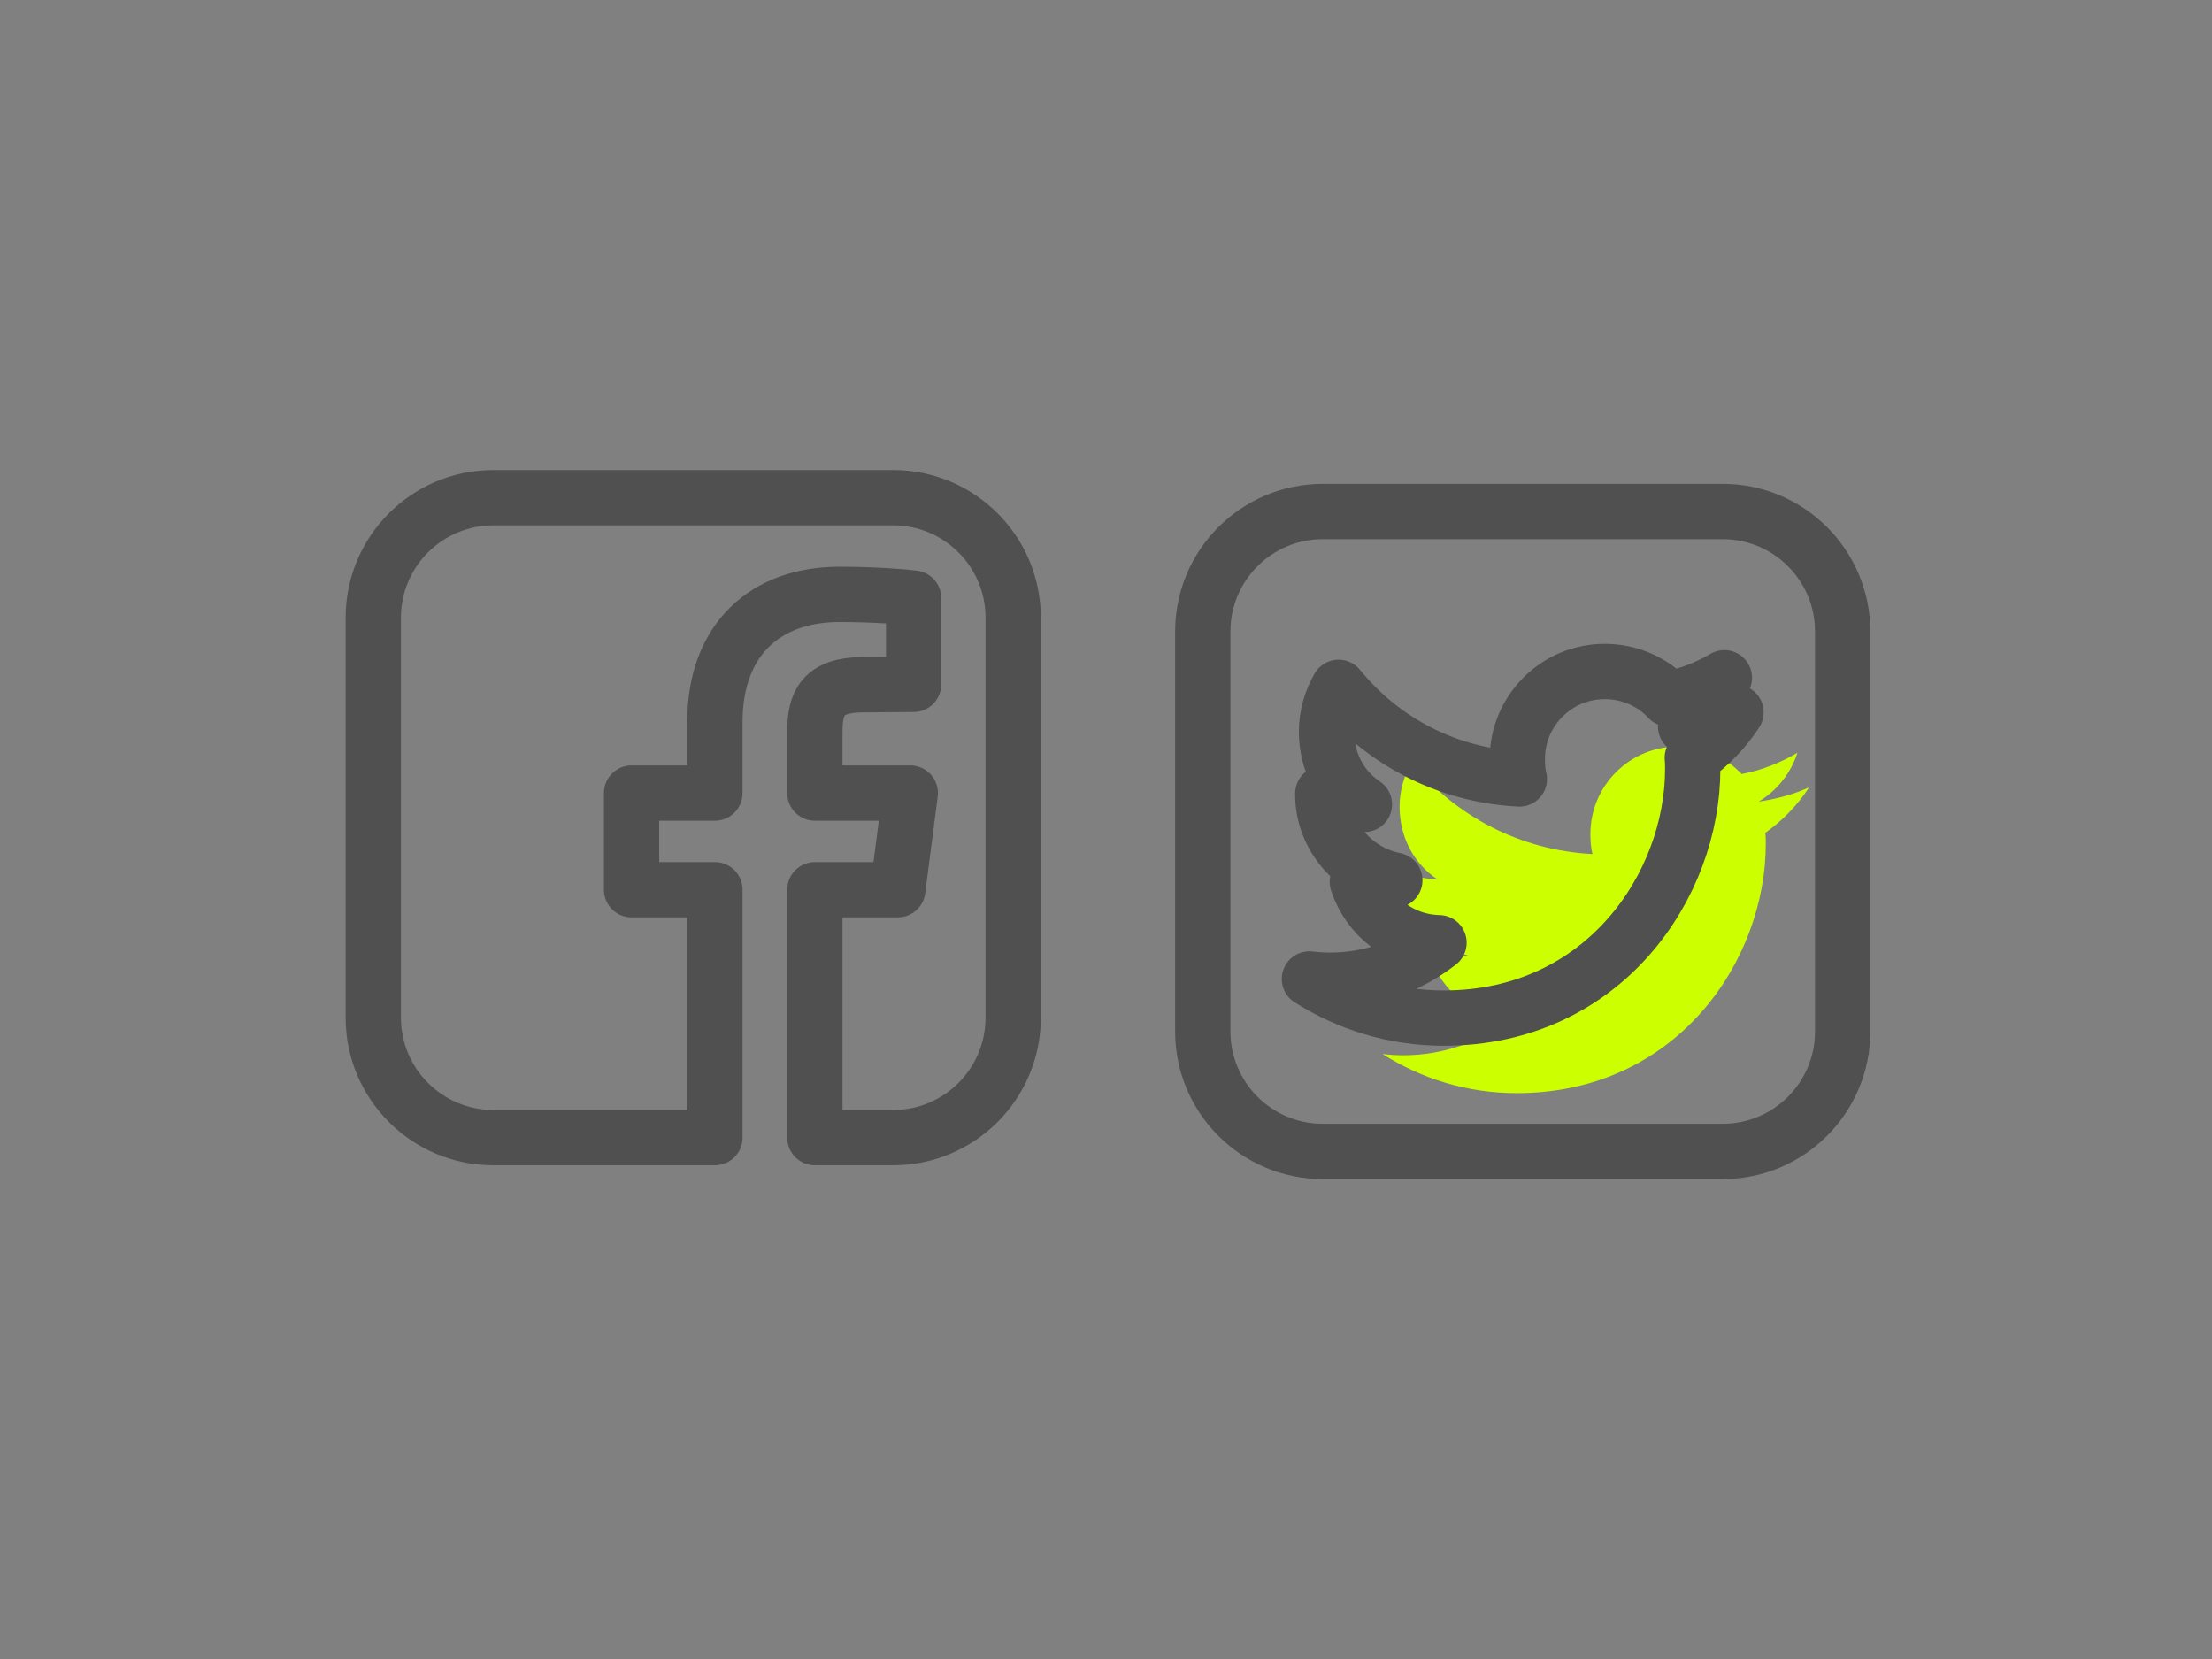 <?xml version="1.0" encoding="UTF-8" standalone="no"?>
<svg width="160px" height="120px" viewBox="0 0 160 120" version="1.1" xmlns="http://www.w3.org/2000/svg" xmlns:xlink="http://www.w3.org/1999/xlink">
    <rect x="0" y="0" width="160" height="120" fill="#808080" stroke="none"/>
    <!-- Generator: Sketch 3.8.3 (29802) - http://www.bohemiancoding.com/sketch -->
    <title>Artboard 3</title>
    <desc>Created with Sketch.</desc>
    <defs></defs>
    <g id="Page-1" stroke="none" stroke-width="1" fill="none" fill-rule="evenodd">
        <g id="Artboard-3">
            <g id="Group" transform="translate(27, 36)">
                <path d="M37.607,0 L8.679,0 C3.887,0 0,3.887 0,8.679 L0,37.607 C0,42.398 3.887,46.286 8.679,46.286 L24.71,46.286 L24.71,28.356 L18.683,28.356 L18.683,21.365 L24.71,21.365 L24.71,16.212 C24.71,10.246 28.386,6.991 33.72,6.991 C36.251,6.991 38.451,7.172 39.084,7.262 L39.084,13.5 L35.407,13.53 C32.484,13.53 31.942,14.886 31.942,16.905 L31.942,21.365 L38.843,21.365 L37.939,28.356 L31.942,28.356 L31.942,46.286 L37.607,46.286 C42.398,46.286 46.286,42.398 46.286,37.607 L46.286,8.679 C46.286,3.887 42.398,0 37.607,0 L37.607,0 Z" id="" stroke="#505050" stroke-width="4" stroke-linecap="round" stroke-linejoin="round"></path>
                <path d="M103.857,20.953 C103.013,22.249 101.929,23.364 100.693,24.238 C100.723,24.509 100.723,24.78 100.723,25.051 C100.723,33.429 94.335,43.071 82.703,43.071 C79.117,43.071 75.802,42.017 73,40.239 C73.482,40.299 73.994,40.329 74.507,40.329 C77.49,40.329 80.202,39.305 82.372,37.617 C79.599,37.557 77.279,35.719 76.465,33.218 C76.857,33.278 77.249,33.338 77.641,33.338 C78.213,33.338 78.635,33.248 79.177,33.097 C76.285,32.525 73.964,29.963 73.964,26.89 L73.964,26.829 C74.929,27.281 75.923,27.583 76.978,27.613 C75.26,26.468 74.235,24.539 74.235,22.339 C74.235,21.194 74.567,20.079 75.109,19.145 C78.243,23.002 82.914,25.503 88.188,25.775 C88.067,25.323 88.037,24.81 88.037,24.328 C88.037,20.833 90.869,18 94.365,18 C96.173,18 97.83,18.753 98.975,19.989 C100.422,19.718 101.778,19.175 103.013,18.452 C102.531,19.929 101.537,21.194 100.211,21.978 C101.507,21.797 102.712,21.465 103.857,20.953 L103.857,20.953 Z" id="Path" fill="#CCFF00"></path>
                <path d="M98.571,15.525 C97.728,16.82 96.643,17.935 95.407,18.809 C95.438,19.08 95.438,19.352 95.438,19.623 C95.438,28 89.049,37.643 77.417,37.643 C73.831,37.643 70.517,36.588 67.714,34.81 C68.196,34.871 68.709,34.901 69.221,34.901 C72.204,34.901 74.916,33.876 77.086,32.189 C74.314,32.128 71.993,30.29 71.18,27.789 C71.571,27.849 71.963,27.91 72.355,27.91 C72.927,27.91 73.349,27.819 73.892,27.669 C70.999,27.096 68.679,24.535 68.679,21.461 L68.679,21.401 C69.643,21.853 70.637,22.154 71.692,22.184 C69.974,21.039 68.95,19.111 68.95,16.911 C68.95,15.766 69.281,14.651 69.824,13.717 C72.958,17.574 77.628,20.075 82.902,20.346 C82.781,19.894 82.751,19.382 82.751,18.9 C82.751,15.404 85.584,12.571 89.079,12.571 C90.887,12.571 92.545,13.325 93.69,14.56 C95.136,14.289 96.492,13.747 97.728,13.023 C97.246,14.5 96.251,15.766 94.925,16.549 C96.221,16.368 97.426,16.037 98.571,15.525 L98.571,15.525 Z M106.286,9.679 C106.286,4.887 102.398,1 97.607,1 L68.679,1 C63.887,1 60,4.887 60,9.679 L60,38.607 C60,43.398 63.887,47.286 68.679,47.286 L97.607,47.286 C102.398,47.286 106.286,43.398 106.286,38.607 L106.286,9.679 Z" id="" stroke="#505050" stroke-width="4" stroke-linecap="round" stroke-linejoin="round"></path>
            </g>
        </g>
    </g>
</svg>